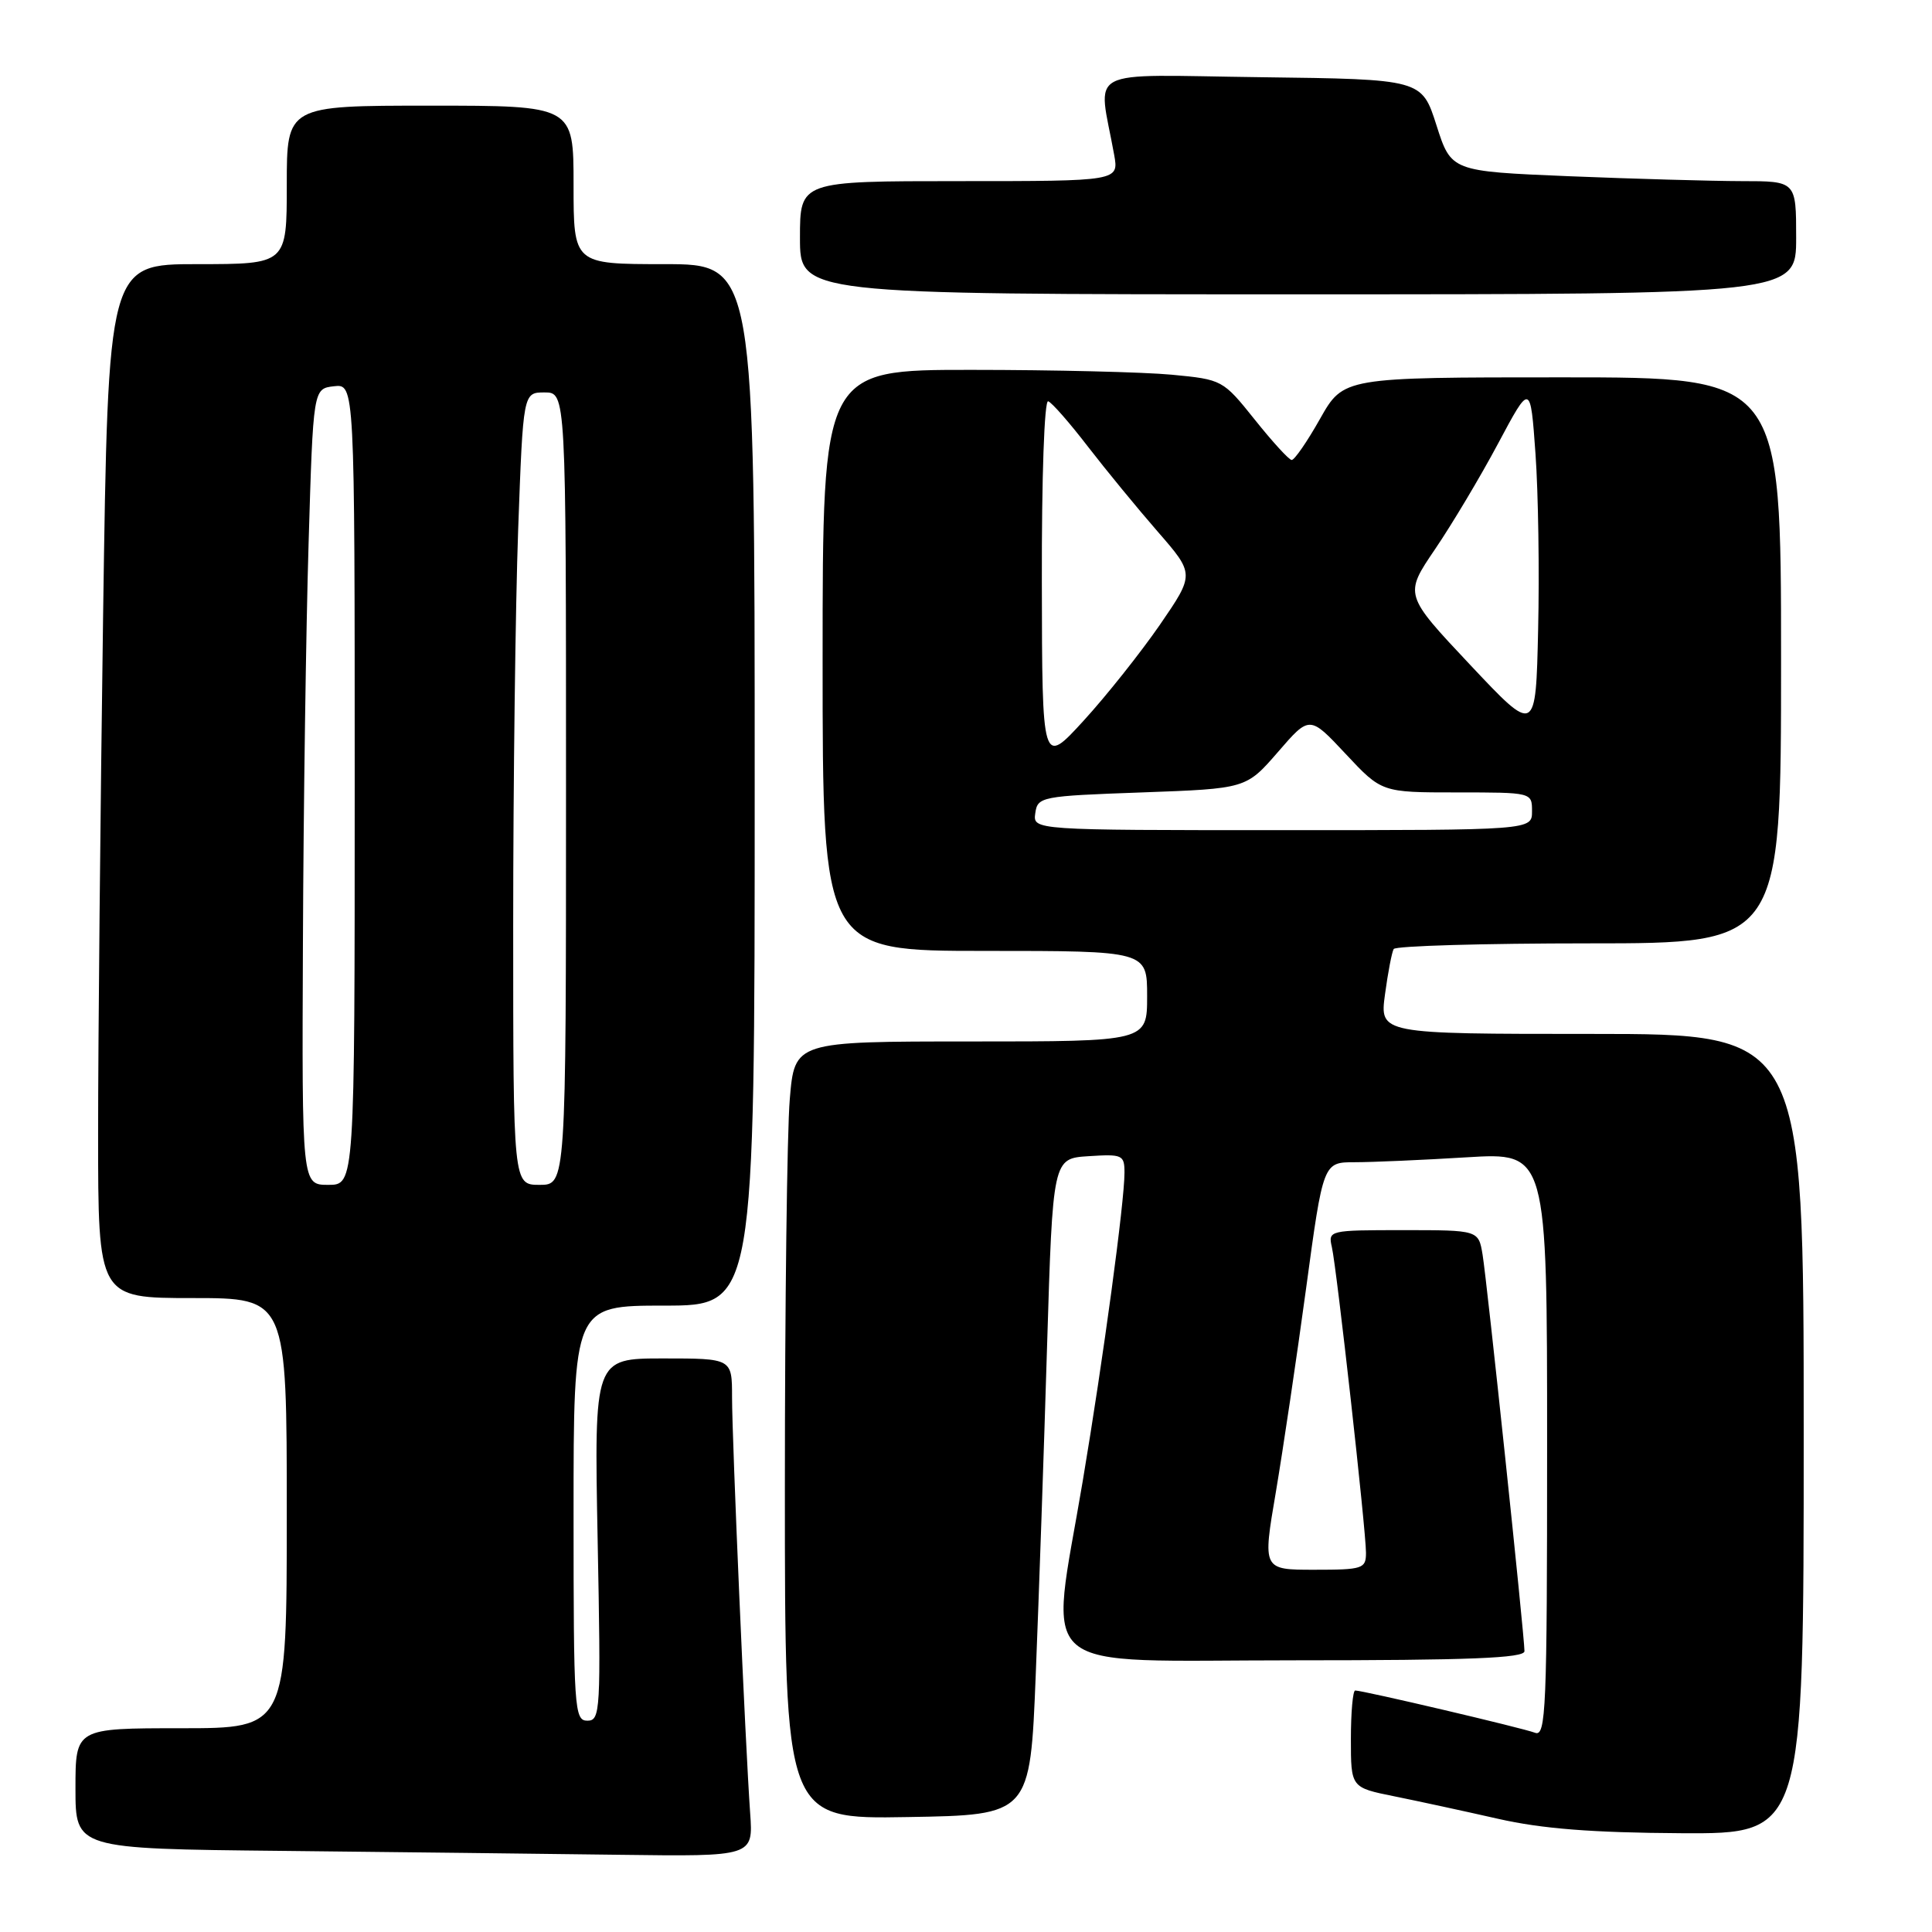 <?xml version="1.0" encoding="UTF-8" standalone="no"?>
<!DOCTYPE svg PUBLIC "-//W3C//DTD SVG 1.1//EN" "http://www.w3.org/Graphics/SVG/1.1/DTD/svg11.dtd" >
<svg xmlns="http://www.w3.org/2000/svg" xmlns:xlink="http://www.w3.org/1999/xlink" version="1.1" viewBox="0 0 256 256">
 <g >
 <path fill="currentColor"
d=" M 99.40 240.25 C 98.76 231.25 97.00 190.82 97.00 185.12 C 97.00 180.00 97.00 180.00 87.87 180.00 C 78.73 180.00 78.73 180.00 79.19 204.00 C 79.63 226.74 79.56 228.00 77.83 228.00 C 76.10 228.00 76.00 226.47 76.00 200.50 C 76.00 173.00 76.00 173.00 88.00 173.00 C 100.00 173.00 100.00 173.00 100.00 104.00 C 100.00 35.00 100.00 35.00 88.00 35.00 C 76.00 35.00 76.00 35.00 76.00 24.50 C 76.00 14.00 76.00 14.00 57.00 14.00 C 38.00 14.00 38.00 14.00 38.00 24.50 C 38.00 35.00 38.00 35.00 26.16 35.00 C 14.33 35.00 14.33 35.00 13.66 81.66 C 13.30 107.33 13.00 138.15 13.00 150.16 C 13.00 172.00 13.00 172.00 25.50 172.00 C 38.00 172.00 38.00 172.00 38.00 200.50 C 38.00 229.00 38.00 229.00 24.00 229.00 C 10.00 229.00 10.00 229.00 10.00 236.98 C 10.00 244.97 10.00 244.97 37.25 245.25 C 52.24 245.41 72.44 245.64 82.16 245.77 C 99.81 246.00 99.81 246.00 99.40 240.25 Z  M 239.00 190.00 C 239.00 137.00 239.00 137.00 210.91 137.00 C 182.81 137.00 182.81 137.00 183.52 131.75 C 183.91 128.86 184.43 126.16 184.67 125.75 C 184.92 125.34 196.57 125.00 210.56 125.00 C 236.00 125.00 236.00 125.00 236.00 87.50 C 236.00 50.00 236.00 50.00 207.01 50.00 C 178.02 50.00 178.02 50.00 174.91 55.50 C 173.21 58.52 171.51 60.98 171.15 60.95 C 170.79 60.93 168.59 58.52 166.26 55.60 C 162.04 50.33 161.96 50.29 155.26 49.65 C 151.54 49.30 139.61 49.01 128.75 49.01 C 109.00 49.00 109.00 49.00 109.00 87.50 C 109.00 126.00 109.00 126.00 130.50 126.00 C 152.00 126.00 152.00 126.00 152.00 132.00 C 152.00 138.00 152.00 138.00 128.65 138.00 C 105.29 138.00 105.29 138.00 104.65 145.65 C 104.29 149.86 104.00 173.05 104.00 197.18 C 104.00 241.05 104.00 241.05 120.25 240.77 C 136.50 240.50 136.50 240.50 137.24 221.93 C 137.65 211.72 138.33 192.15 138.74 178.43 C 139.50 153.50 139.50 153.50 144.25 153.20 C 148.73 152.91 149.00 153.03 149.00 155.39 C 149.00 159.29 146.20 179.97 143.47 196.24 C 139.08 222.41 136.25 220.00 171.50 220.00 C 194.70 220.00 202.00 219.71 202.00 218.79 C 202.00 216.77 197.03 169.74 196.45 166.25 C 195.91 163.00 195.91 163.00 185.94 163.00 C 176.11 163.00 175.97 163.03 176.48 165.25 C 177.13 168.12 181.00 202.75 181.00 205.75 C 181.00 207.86 180.59 208.00 174.15 208.00 C 167.30 208.00 167.30 208.00 169.05 197.75 C 170.00 192.11 171.81 179.96 173.06 170.75 C 175.33 154.00 175.33 154.00 179.51 154.00 C 181.81 154.00 188.48 153.71 194.34 153.35 C 205.00 152.70 205.00 152.70 205.00 191.46 C 205.00 226.53 204.85 230.16 203.40 229.60 C 201.77 228.97 180.61 224.00 179.57 224.00 C 179.26 224.00 179.00 226.89 179.00 230.43 C 179.00 236.86 179.00 236.86 184.75 238.02 C 187.91 238.66 194.10 240.00 198.50 241.00 C 204.32 242.32 210.92 242.84 222.75 242.91 C 239.00 243.00 239.00 243.00 239.00 190.00 Z  M 238.00 31.50 C 238.00 24.00 238.00 24.00 230.75 24.00 C 226.76 23.99 216.48 23.70 207.89 23.35 C 192.29 22.70 192.29 22.70 190.34 16.60 C 188.39 10.50 188.39 10.50 167.06 10.23 C 143.22 9.93 145.51 8.72 147.63 20.50 C 148.26 24.00 148.26 24.00 127.13 24.00 C 106.00 24.00 106.00 24.00 106.00 31.50 C 106.00 39.00 106.00 39.00 172.00 39.00 C 238.00 39.00 238.00 39.00 238.00 31.50 Z  M 40.14 124.75 C 40.21 107.01 40.55 83.28 40.89 72.00 C 41.50 51.50 41.50 51.50 44.25 51.18 C 47.00 50.87 47.00 50.87 47.00 103.93 C 47.00 157.00 47.00 157.00 43.50 157.00 C 40.00 157.00 40.00 157.00 40.14 124.75 Z  M 68.00 122.66 C 68.00 103.77 68.30 80.15 68.66 70.16 C 69.32 52.00 69.32 52.00 72.16 52.00 C 75.00 52.00 75.00 52.00 75.00 104.50 C 75.00 157.00 75.00 157.00 71.50 157.00 C 68.00 157.00 68.00 157.00 68.00 122.66 Z  M 137.18 107.75 C 137.49 105.57 137.92 105.48 151.31 105.00 C 165.12 104.50 165.12 104.50 169.33 99.65 C 173.53 94.79 173.53 94.79 178.31 99.90 C 183.08 105.00 183.08 105.00 193.04 105.00 C 203.00 105.00 203.00 105.00 203.00 107.50 C 203.00 110.00 203.00 110.00 169.93 110.00 C 136.86 110.00 136.86 110.00 137.18 107.75 Z  M 138.05 77.17 C 138.02 63.26 138.38 52.98 138.89 53.17 C 139.39 53.35 141.75 56.05 144.14 59.16 C 146.54 62.27 150.71 67.35 153.40 70.44 C 158.30 76.07 158.30 76.07 153.69 82.79 C 151.14 86.48 146.60 92.20 143.58 95.50 C 138.09 101.50 138.09 101.50 138.05 77.17 Z  M 194.78 88.07 C 186.06 78.80 186.06 78.80 190.14 72.79 C 192.39 69.48 196.16 63.17 198.51 58.76 C 202.79 50.74 202.79 50.74 203.46 60.12 C 203.83 65.28 203.99 75.76 203.81 83.42 C 203.50 97.34 203.50 97.34 194.78 88.07 Z "/>
</g>
</svg>